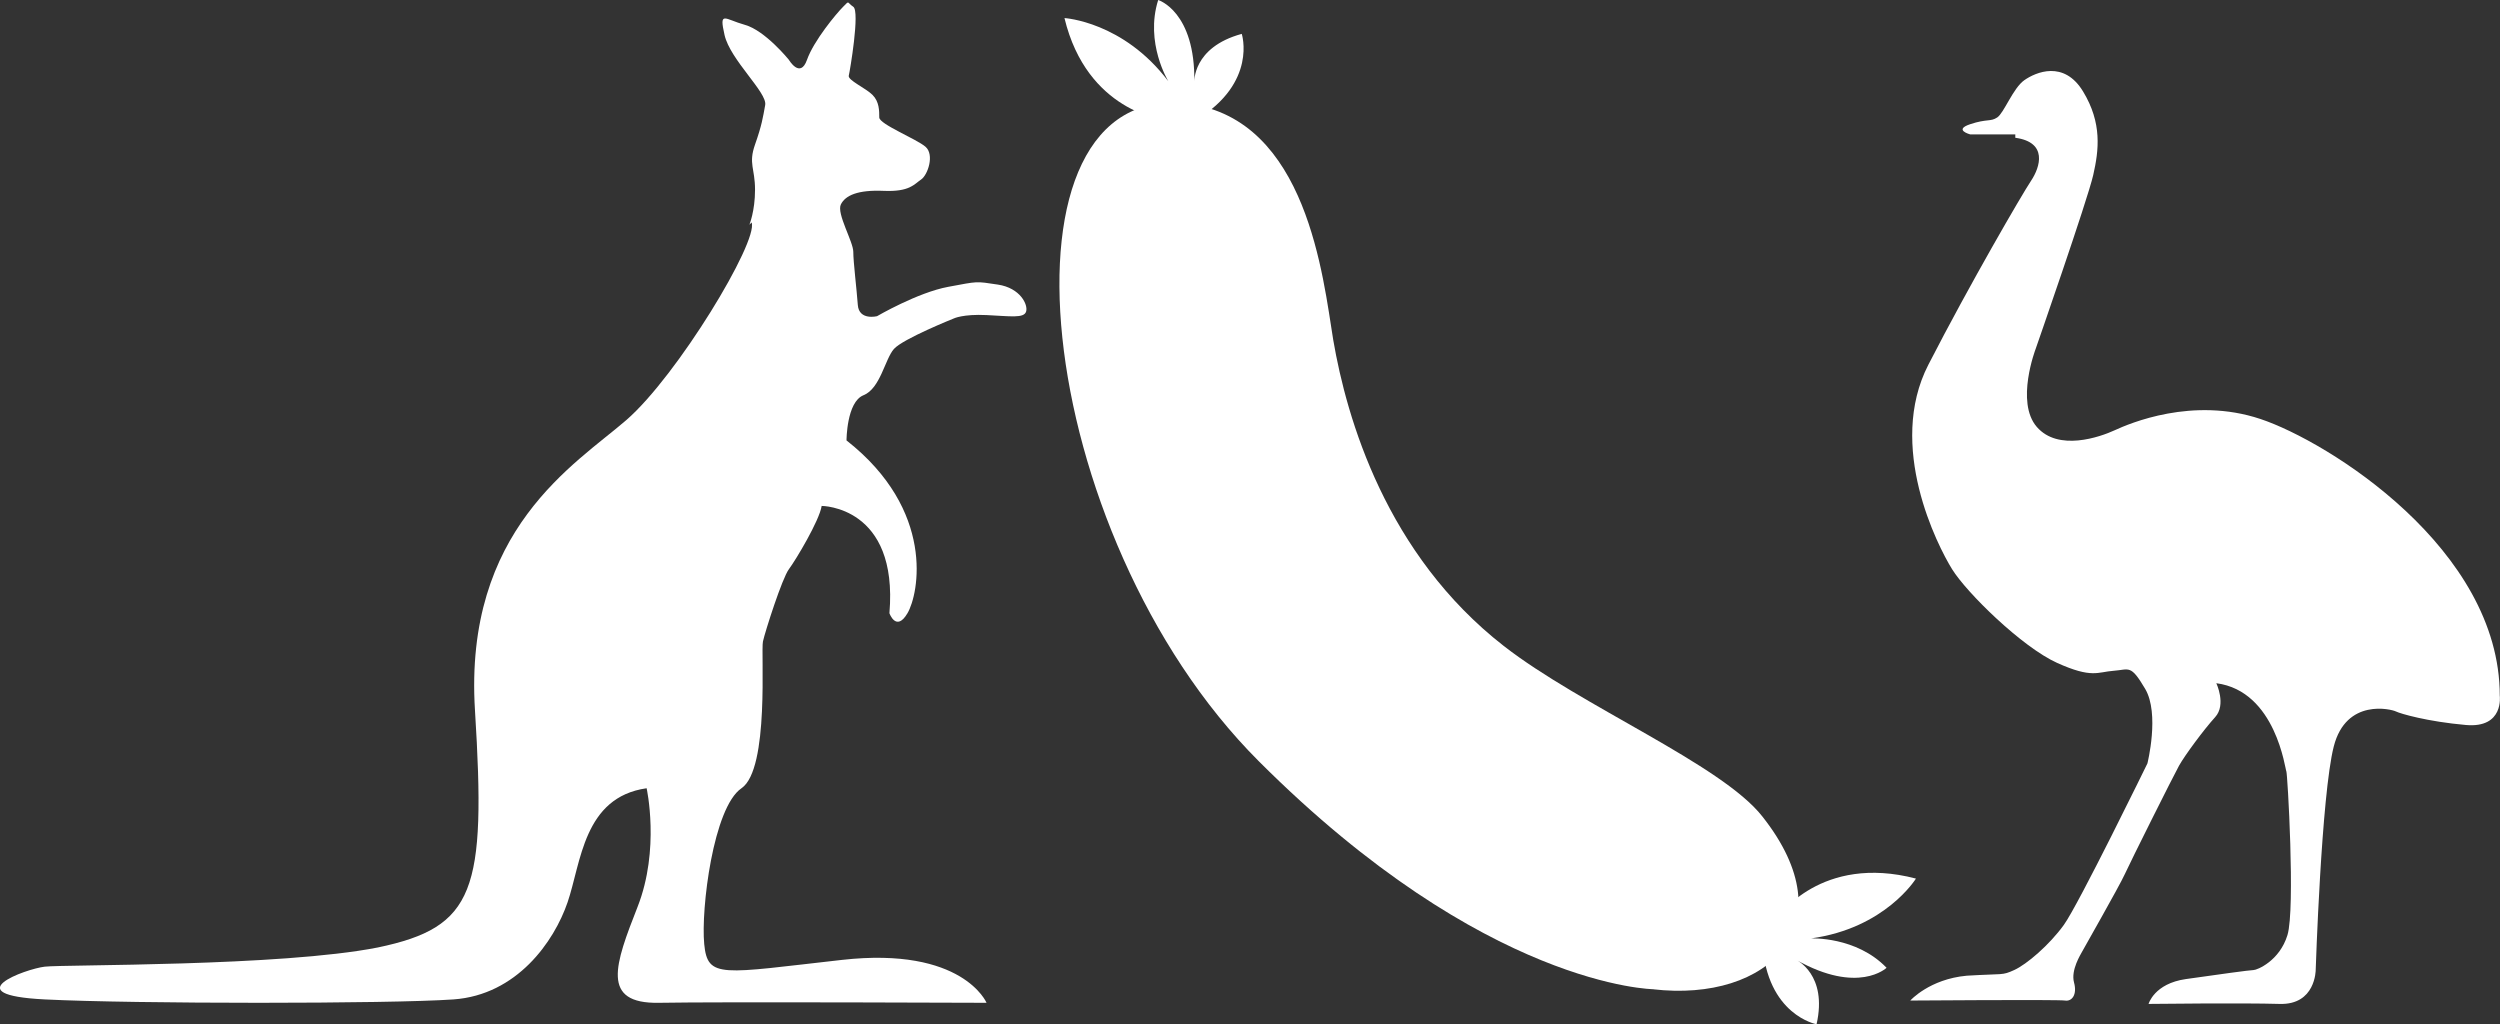 <?xml version="1.0" encoding="UTF-8"?>
<svg id="Layer_1" data-name="Layer 1" xmlns="http://www.w3.org/2000/svg" width="221.38" height="90.7" viewBox="0 0 221.38 90.7">
  <rect x="0" y="0" width="221.38" height="90.7" fill="#333333" stroke="none"/>
  <path id="Roo" d="M178.46,11.9h-4s-1.5-.4,0-.9,1.8-.2,2.4-.6,1.4-2.6,2.4-3.3,3.5-1.8,5.2,1,1.4,5.2.9,7.4c-.5,2.2-5.1,15.4-5.1,15.4,0,0-1.8,4.7.1,6.9s5.6.9,6.9.3,6.9-3,12.9-1,21.2,11.5,21.2,24.5c0,0,.4,2.9-3,2.6s-5.8-1-6.2-1.2-4.4-1.2-5.5,3.1-1.6,19.8-1.6,19.8c0,0,0,3.1-3.2,3s-11.6,0-11.6,0c0,0,.5-1.8,3.3-2.2s5.7-.8,6-.8,2.3-.8,3-3.1,0-14.4-.1-14.5-.9-7.1-6.2-7.8c0,0,.9,1.9-.1,3-1,1.1-2.7,3.4-3.2,4.3s-4.3,8.5-4.8,9.6-3.7,6.7-3.8,6.9-1,1.6-.7,2.7-.2,1.7-.8,1.6-13.7,0-13.7,0c0,0,1.7-1.9,5-2.2,3.3-.2,3.1,0,4.2-.5s3.1-2.2,4.4-4,7.4-14.3,7.4-14.3c0,0,1.1-4.4-.2-6.6s-1.4-1.7-2.8-1.6-1.9.7-5-.7-8-6.2-9.3-8.3-5.8-10.9-2.1-18.1,8.3-15.1,9.1-16.3,1.5-3.4-1.4-3.8v-.3Z" style="fill: #fff; stroke-width: 0px;"/>
  <path d="M66.56,19.7c.6,1.7-6.6,13.6-11.1,17.5s-14.4,9.7-13.4,25.7c1,16,0,19.2-8.6,21-8.6,1.7-27.8,1.5-29.5,1.7s-8,2.5,0,2.9,30.5.4,36.2,0c5.6-.4,8.9-5.1,10.1-8.6s1.4-9.3,7-10.1c0,0,1.2,5.4-.8,10.5s-3.3,8.6,1.9,8.5,29,0,29,0c0,0-2.1-5-12.8-3.8-10.7,1.2-11.9,1.7-12.2-1.4s.8-12.1,3.3-13.8,1.7-12.1,1.9-13,1.7-5.6,2.3-6.4,2.7-4.3,2.9-5.6c0,0,6.8,0,6,9.5,0,0,.6,1.7,1.6,0s2.5-9.1-5.4-15.3c0,0,0-3.4,1.5-4s1.9-3.2,2.7-4.1,5.3-2.7,5.3-2.7c0,0,.8-.4,2.9-.3s3.3.3,3.5-.3-.5-2.1-2.5-2.4-1.7-.3-4.4.2-6.3,2.6-6.3,2.6c0,0-1.6.4-1.7-1s-.4-3.8-.4-4.7-1.5-3.4-1.1-4.2,1.5-1.3,3.8-1.2,2.7-.6,3.3-1,1.2-2.2.4-2.9-4.1-2-4.1-2.6,0-1.4-.6-2-2.2-1.3-2.1-1.7,1-5.7.4-6.1S75.26,0,74.66.6s-2.6,3-3.2,4.7-1.6,0-1.6,0c0,0-2.1-2.6-3.9-3.1s-2.3-1.3-1.8.9c.5,2.2,3.8,5.1,3.6,6.2s-.3,1.8-.9,3.5,0,2.1,0,4-.5,3.1-.5,3.1l.2-.2Z" style="fill: #fff; stroke-width: 0px;"/>
  <g>
    <path d="M146.46,87.6s-14.9-.1-35-20.2-24.2-60.5-6.2-58.2c10.5,1.4,11.9,15.4,12.8,20.9,1.2,7,4.7,19,15.1,27.1,6.8,5.3,19.3,10.5,22.9,15.1,7.6,9.6.6,16.5-9.7,15.3h.1Z" style="fill: #fff; stroke-width: 0px;"/>
    <path d="M103.06,10.6s-6.8-.7-8.8-9c0,0,5.2.3,9.2,5.6,0,0-2.1-3.4-.9-7.2,0,0,3.3,1,3.2,7.3,0,0-.2-3.1,4.2-4.3,0,0,1.4,4.3-4,7.6" style="fill: #fff; stroke-width: 0px;"/>
    <path d="M157.46,81.2s3.8-5.6,12.2-3.4c0,0-2.7,4.4-9.3,5.3,0,0,4-.2,6.7,2.6,0,0-2.5,2.4-8-.7,0,0,2.8,1.3,1.8,5.7,0,0-4.4-.8-4.8-7.2" style="fill: #fff; stroke-width: 0px;"/>
  </g>
</svg>